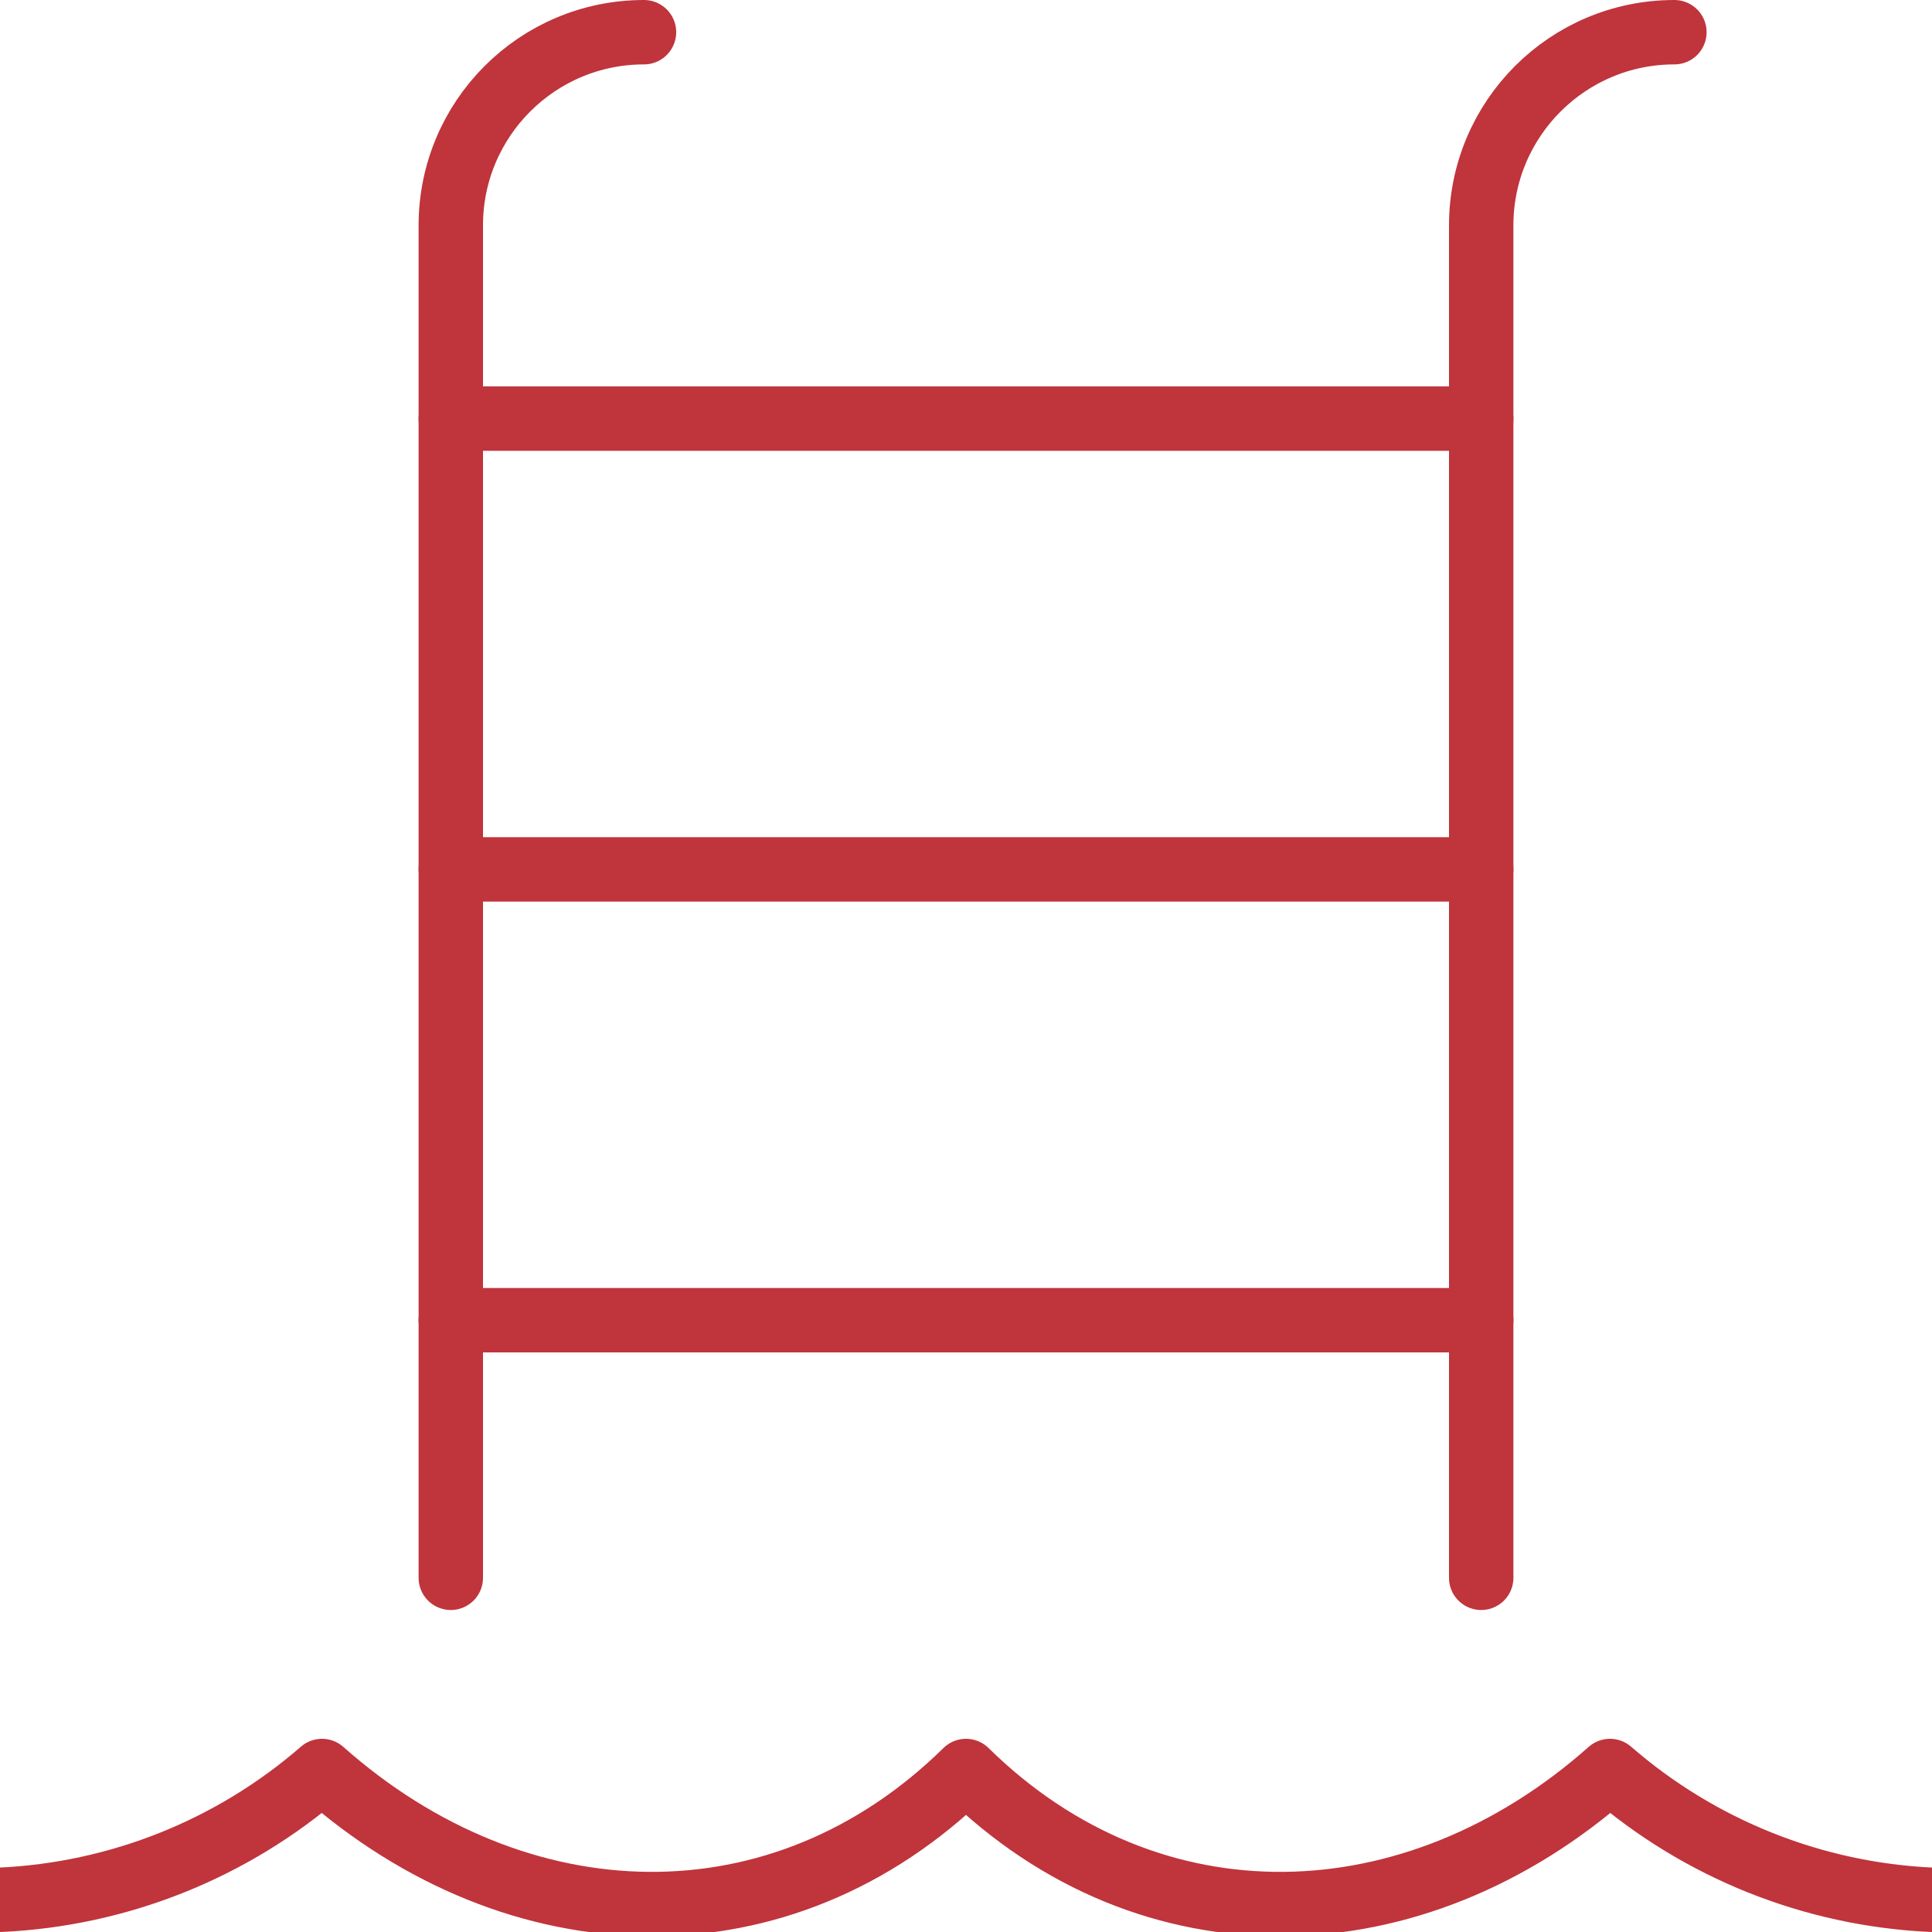 <?xml version="1.0" encoding="UTF-8"?>
<svg width="60px" height="60px" viewBox="0 0 60 60" version="1.1" xmlns="http://www.w3.org/2000/svg" xmlns:xlink="http://www.w3.org/1999/xlink">
    <!-- Generator: Sketch 53.2 (72643) - https://sketchapp.com -->
    <title>Icons/icons-swimmingpool</title>
    <desc>Created with Sketch.</desc>
    <g id="Icons/icons-swimmingpool" stroke="none" stroke-width="1" fill="none" fill-rule="evenodd" stroke-linecap="round" stroke-linejoin="round">
        <g id="swimming-pool" transform="translate(0, 1)" stroke="#C0343C" stroke-width="2">
            <path d="M14,48 L14,6 C14,2.686 16.686,4.4408921e-16 20,0" id="Path"></path>
            <path d="M46,48 L46,6 C46,2.686 48.686,4.4408921e-16 52,0" id="Path"></path>
            <path d="M14,40 L46,40" id="Path"></path>
            <path d="M14,26 L46,26" id="Path"></path>
            <path d="M14,12 L46,12" id="Path"></path>
            <path d="M0,58 C3.689,57.833 7.213,56.423 10,54 C16.08,59.394 24.281,59.625 30,54 C35.719,59.625 43.92,59.394 50,54 C52.787,56.423 56.311,57.833 60,58" id="Path"></path>
        </g>
    </g>
</svg>